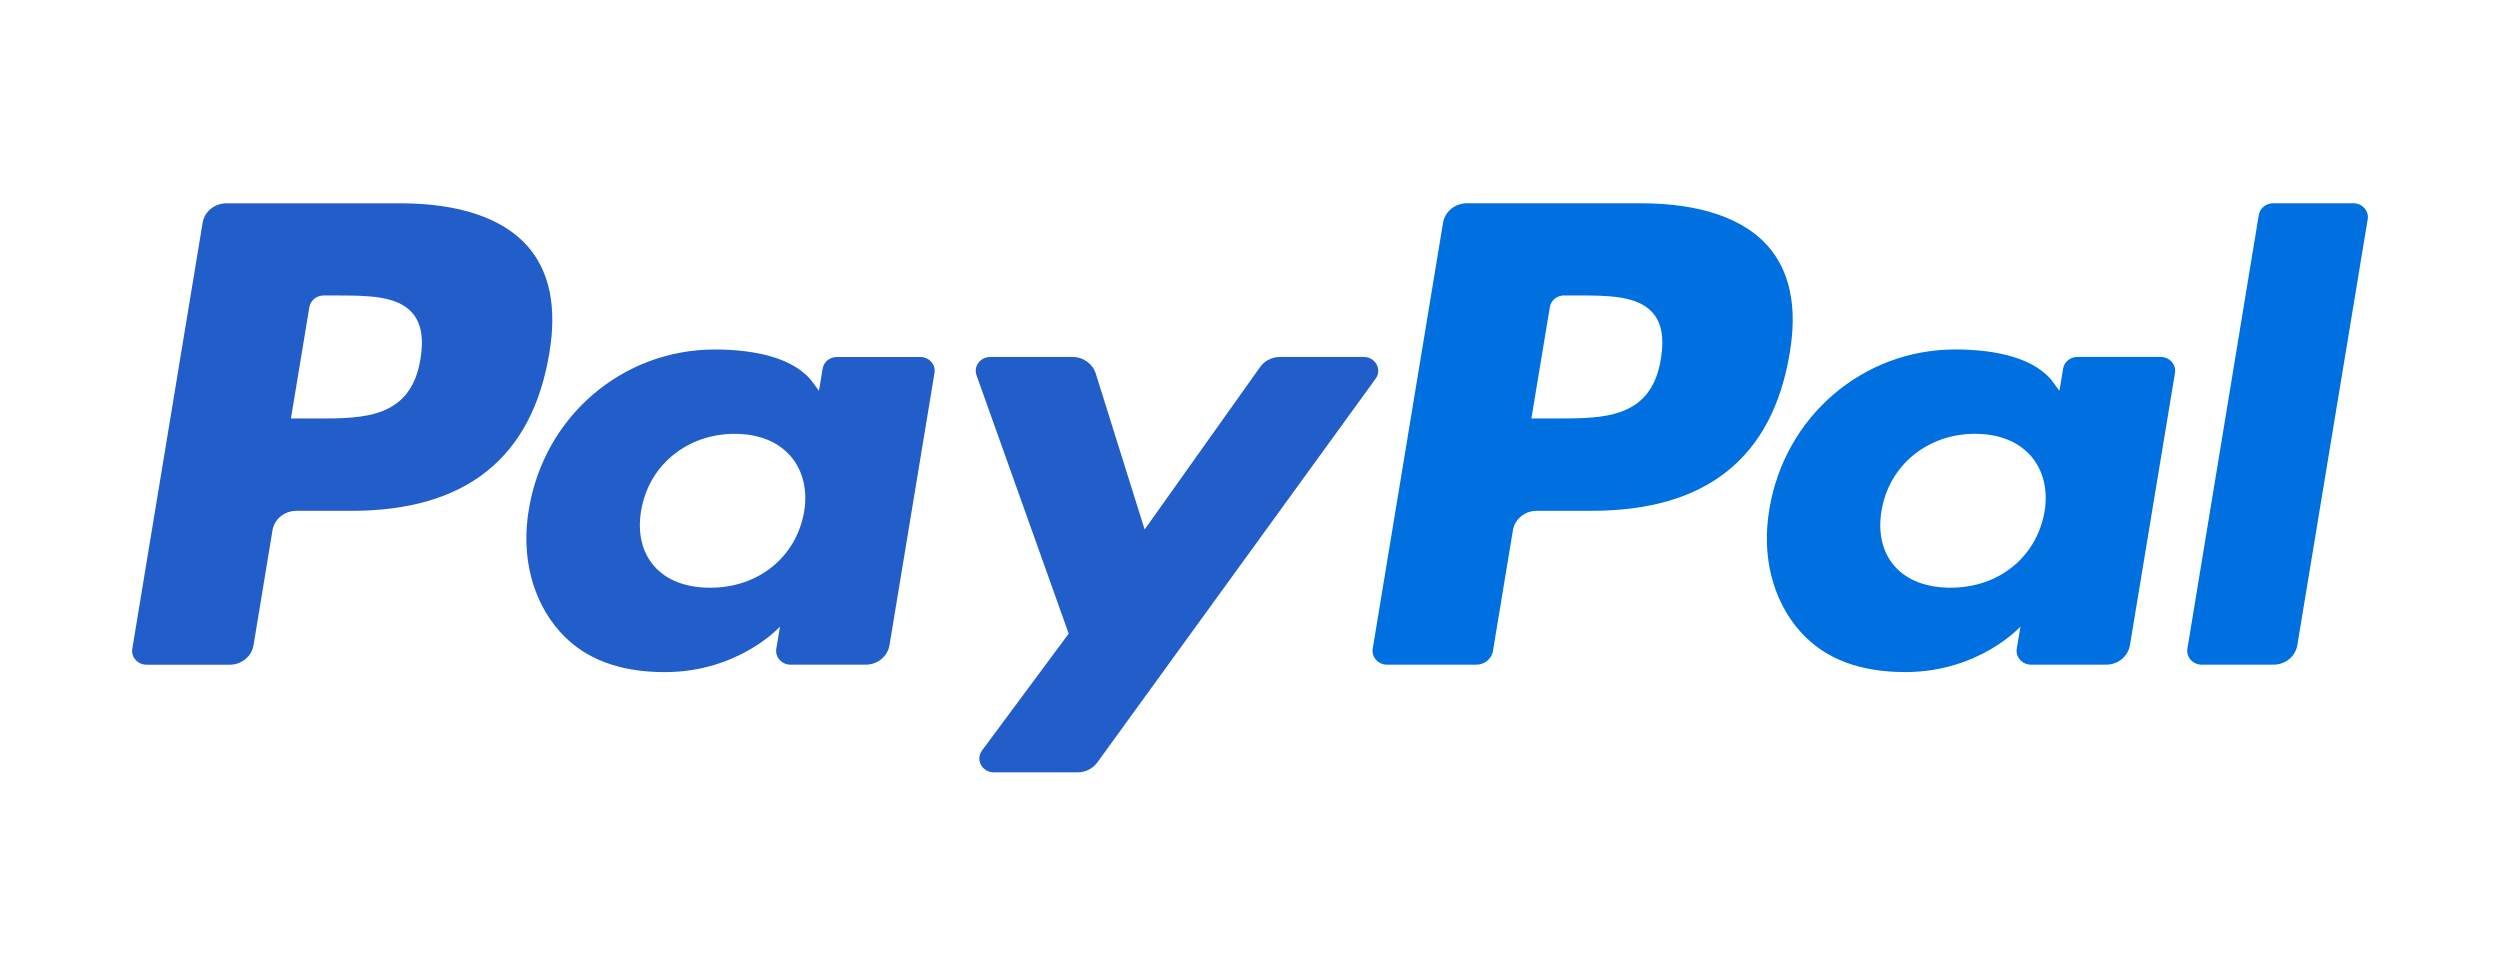 <svg width="123" height="48" viewBox="0 0 123 48" fill="none" xmlns="http://www.w3.org/2000/svg">
  <path fill-rule="evenodd" clip-rule="evenodd" d="M107.62 31.916L111.132 10.576C111.186 10.245 111.486 10.001 111.835 10H115.788C116.225 10 116.56 10.374 116.491 10.787L113.028 31.743C112.938 32.296 112.44 32.702 111.854 32.702H108.323C107.887 32.702 107.552 32.329 107.62 31.916ZM80.729 10.001H72.172C71.588 10.001 71.09 10.408 70.998 10.959L67.538 31.916C67.469 32.329 67.804 32.702 68.241 32.702H72.632C73.04 32.702 73.389 32.418 73.453 32.031L74.435 26.09C74.525 25.537 75.024 25.131 75.608 25.131H78.316C83.953 25.131 87.205 22.526 88.055 17.364C88.439 15.105 88.07 13.331 86.963 12.088C85.748 10.723 83.593 10.001 80.729 10.001ZM81.716 17.655C81.25 20.588 78.904 20.588 76.634 20.588H75.344L76.252 15.111C76.305 14.78 76.603 14.536 76.954 14.536H77.546C79.09 14.536 80.549 14.536 81.302 15.377C81.751 15.879 81.888 16.625 81.716 17.655ZM106.302 17.561H102.208C101.856 17.561 101.557 17.805 101.504 18.136L101.323 19.231L101.036 18.834C100.149 17.604 98.172 17.193 96.198 17.193C91.67 17.193 87.804 20.469 87.051 25.064C86.661 27.355 87.215 29.547 88.576 31.075C89.827 32.48 91.612 33.066 93.737 33.066C97.385 33.066 99.408 30.825 99.408 30.825L99.225 31.913C99.156 32.329 99.492 32.702 99.931 32.702H103.62C104.204 32.702 104.702 32.295 104.793 31.742L107.009 18.348C107.077 17.936 106.742 17.561 106.302 17.561ZM100.591 25.178C100.198 27.414 98.338 28.915 95.969 28.915C94.781 28.915 93.828 28.55 93.218 27.86C92.612 27.174 92.384 26.197 92.575 25.11C92.946 22.893 94.833 21.344 97.166 21.344C98.33 21.344 99.275 21.712 99.898 22.409C100.525 23.113 100.773 24.095 100.591 25.178Z" fill="#0070E0"/>
  <path fill-rule="evenodd" clip-rule="evenodd" d="M19.7 10.003H11.144C10.559 10.003 10.061 10.409 9.969 10.961L6.509 31.918C6.44 32.331 6.775 32.704 7.215 32.704H11.299C11.885 32.704 12.383 32.297 12.474 31.744L13.407 26.092C13.497 25.539 13.996 25.133 14.581 25.133H17.289C22.925 25.133 26.178 22.528 27.028 17.366C27.41 15.107 27.044 13.332 25.936 12.089C24.721 10.725 22.563 10.003 19.7 10.003ZM20.687 17.657C20.219 20.59 17.873 20.59 15.605 20.59H14.314L15.22 15.113C15.274 14.782 15.574 14.538 15.924 14.538H16.516C18.061 14.538 19.519 14.538 20.272 15.379C20.721 15.881 20.858 16.627 20.687 17.657ZM45.275 17.563H41.178C40.829 17.563 40.527 17.807 40.474 18.138L40.292 19.232L40.006 18.836C39.119 17.606 37.141 17.195 35.167 17.195C30.639 17.195 26.772 20.471 26.019 25.065C25.628 27.357 26.184 29.549 27.545 31.077C28.794 32.482 30.581 33.068 32.706 33.068C36.354 33.068 38.377 30.827 38.377 30.827L38.194 31.915C38.125 32.331 38.461 32.703 38.897 32.703H42.588C43.175 32.703 43.67 32.297 43.763 31.744L45.977 18.349C46.047 17.937 45.713 17.563 45.275 17.563ZM39.564 25.18C39.169 27.416 37.311 28.916 34.942 28.916C33.752 28.916 32.801 28.552 32.191 27.861C31.585 27.176 31.355 26.199 31.547 25.112C31.917 22.895 33.806 21.345 36.139 21.345C37.302 21.345 38.248 21.714 38.871 22.411C39.495 23.115 39.743 24.097 39.564 25.18ZM62.979 17.562H67.096C67.673 17.562 68.009 18.18 67.681 18.632L53.988 37.512C53.766 37.818 53.401 38 53.011 38H48.898C48.319 38 47.981 37.377 48.316 36.924L52.58 31.175L48.045 18.463C47.889 18.021 48.23 17.562 48.722 17.562H52.768C53.294 17.562 53.757 17.892 53.909 18.372L56.316 26.05L61.995 18.061C62.217 17.749 62.586 17.562 62.979 17.562Z" fill="#225EC9"/>
</svg>
